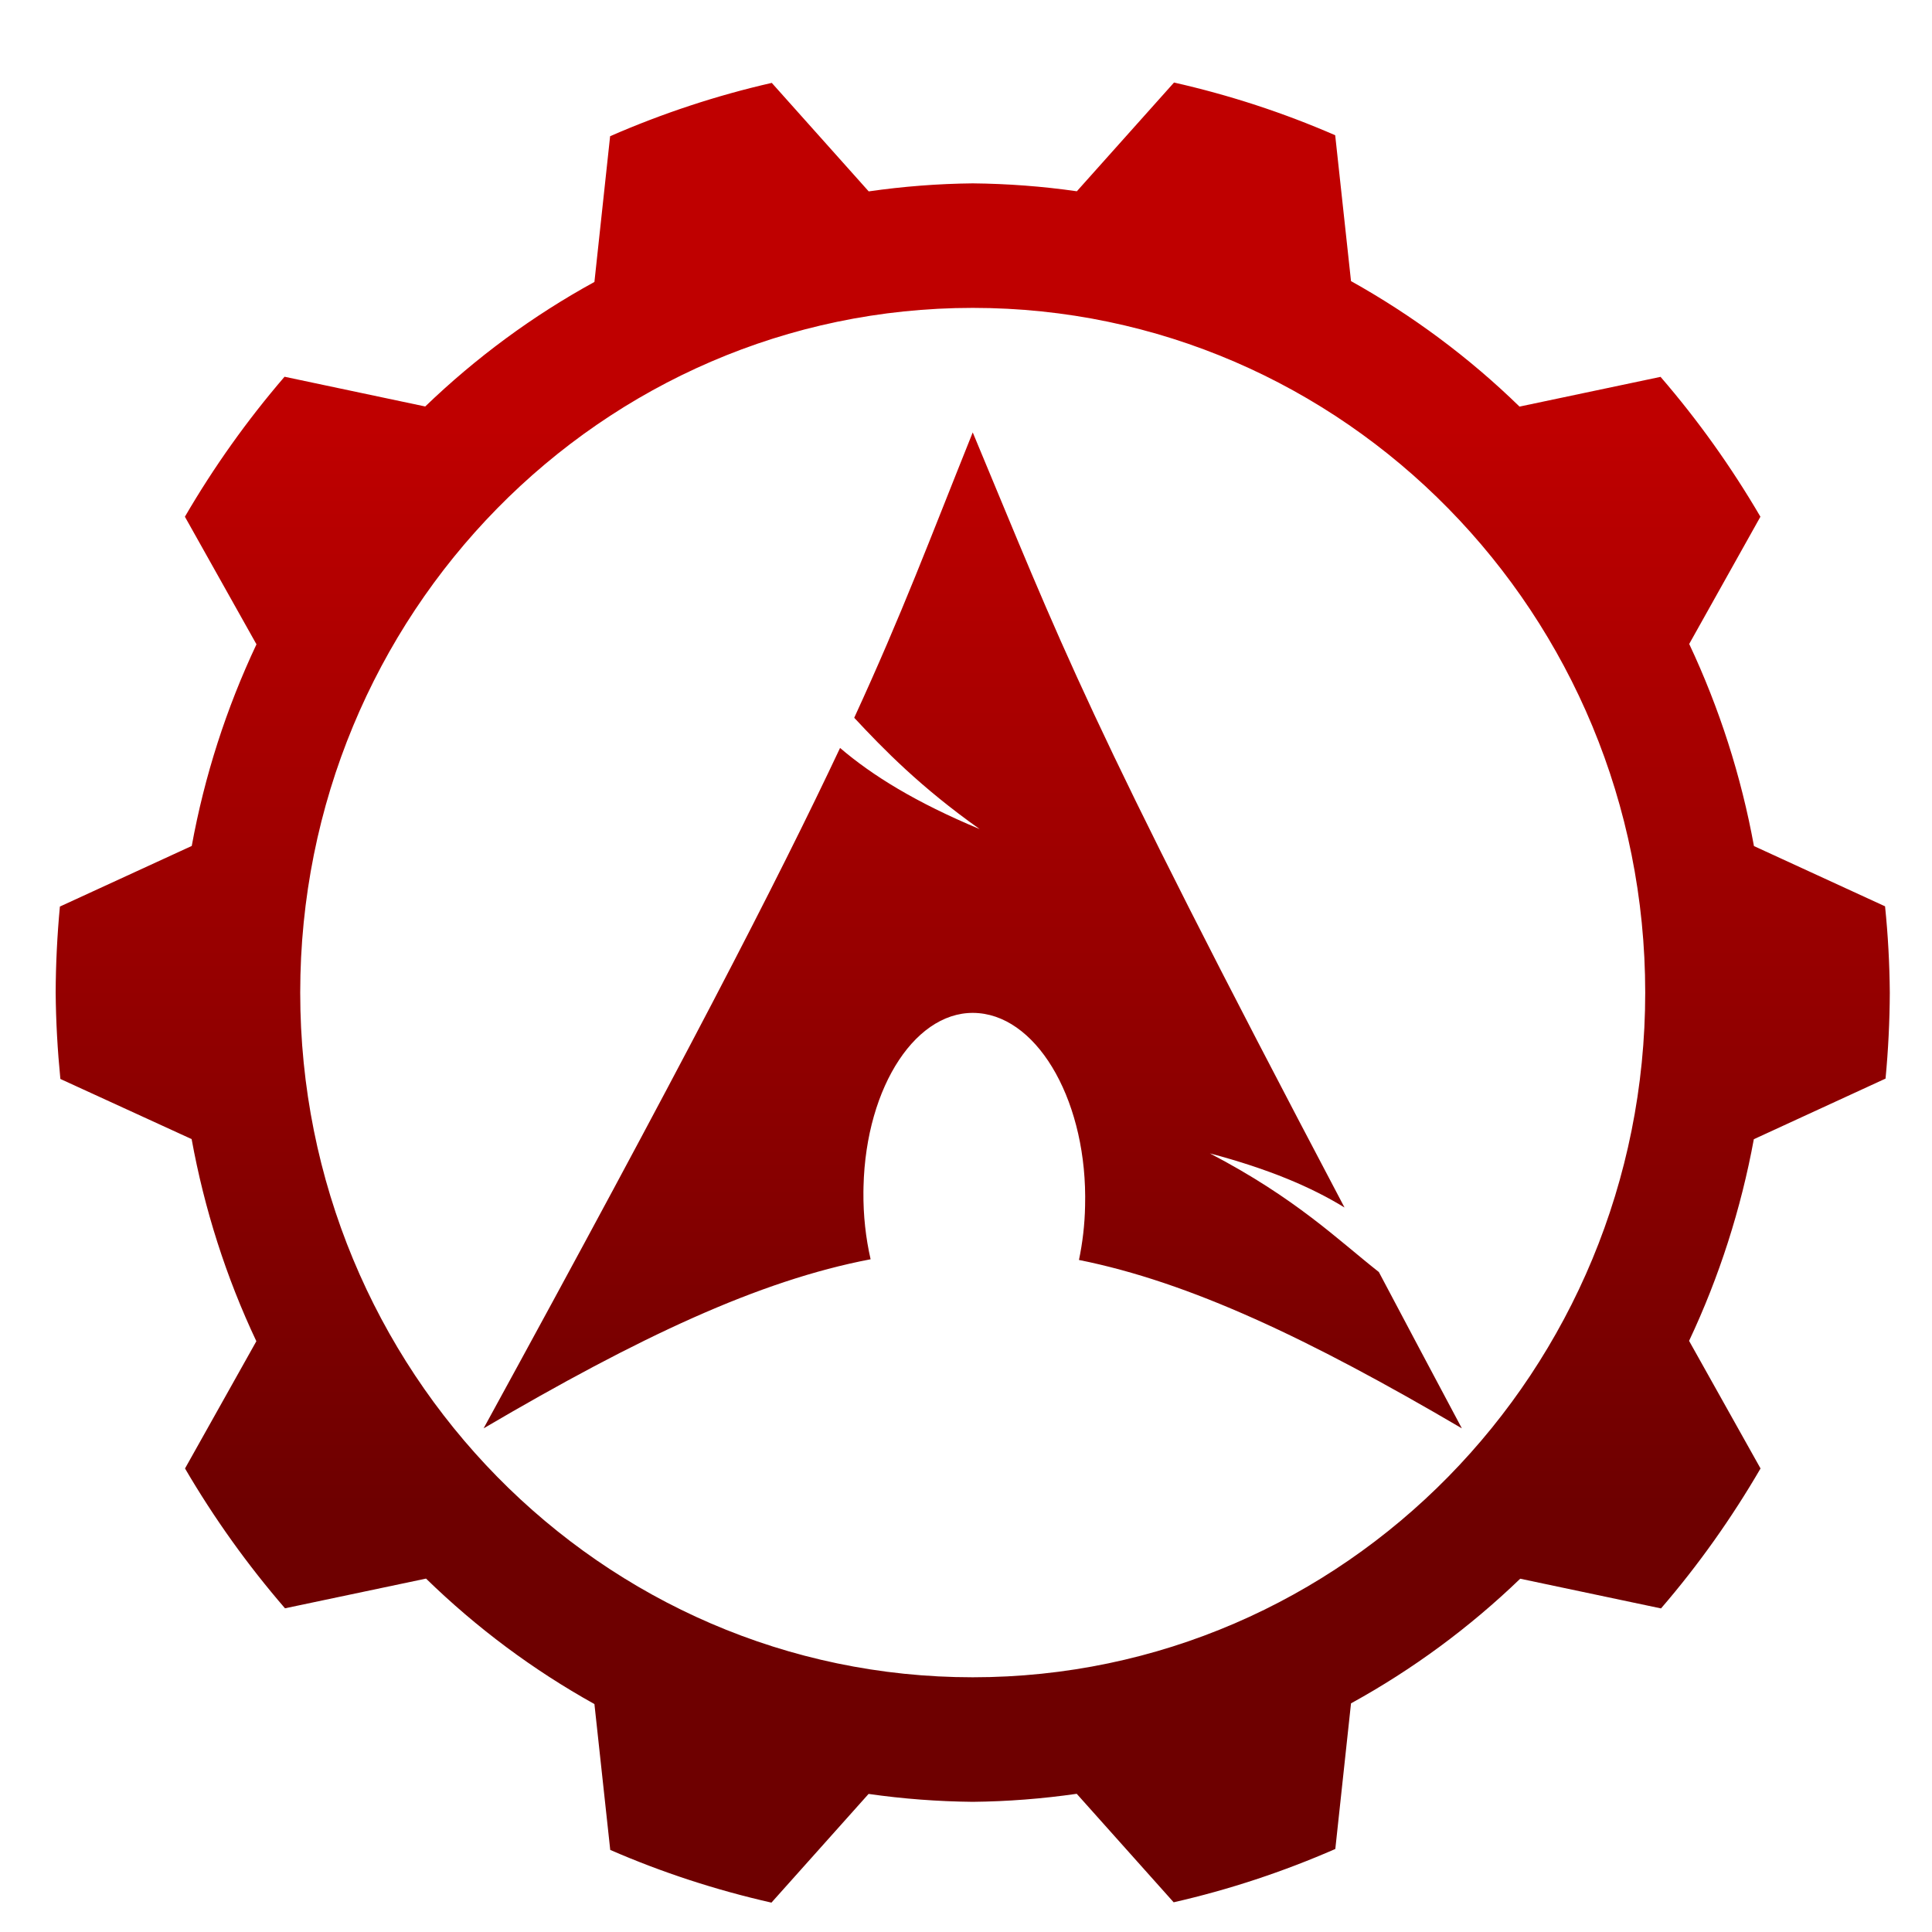 <svg xmlns="http://www.w3.org/2000/svg" xmlns:xlink="http://www.w3.org/1999/xlink" width="64" height="64" viewBox="0 0 64 64" version="1.1"><defs><linearGradient id="linear0" gradientUnits="userSpaceOnUse" x1="0" y1="0" x2="0" y2="1" gradientTransform="matrix(56,0,0,35.898,4,14.051)"><stop offset="0" style="stop-color:#bf0000;stop-opacity:1;"/><stop offset="1" style="stop-color:#6e0000;stop-opacity:1;"/></linearGradient></defs><g id="surface1"><path style=" stroke:none;fill-rule:nonzero;fill:url(#linear0);" d="M 38.891 2.734 L 35.672 6.336 C 34.531 6.172 33.379 6.086 32.223 6.074 C 31.07 6.086 29.918 6.176 28.777 6.34 L 25.566 2.746 C 23.73 3.164 21.938 3.758 20.211 4.512 L 19.691 9.34 C 17.652 10.457 15.77 11.844 14.086 13.465 L 9.426 12.48 C 8.188 13.918 7.082 15.473 6.125 17.117 L 8.496 21.344 C 7.496 23.465 6.773 25.711 6.352 28.023 L 1.984 30.031 C 1.895 30.977 1.848 31.93 1.844 32.883 C 1.852 33.836 1.906 34.789 2 35.742 L 6.348 37.734 C 6.77 40.051 7.488 42.305 8.492 44.43 L 6.129 48.645 C 7.09 50.289 8.199 51.84 9.441 53.277 L 14.113 52.293 C 15.785 53.922 17.66 55.32 19.691 56.449 L 20.215 61.281 C 21.938 62.031 23.727 62.613 25.555 63.027 L 28.773 59.426 C 29.918 59.59 31.07 59.676 32.223 59.688 C 33.375 59.676 34.527 59.586 35.668 59.422 L 38.879 63.016 C 40.715 62.598 42.508 62.004 44.234 61.25 L 44.754 56.426 C 46.793 55.305 48.676 53.918 50.359 52.297 L 55.023 53.281 C 56.262 51.844 57.363 50.289 58.32 48.645 L 55.953 44.418 C 56.953 42.297 57.672 40.051 58.098 37.738 L 62.461 35.73 C 62.551 34.785 62.598 33.832 62.602 32.883 C 62.594 31.926 62.543 30.973 62.445 30.023 L 58.102 28.027 C 57.68 25.711 56.957 23.457 55.957 21.332 L 58.316 17.117 C 57.355 15.473 56.25 13.922 55.008 12.484 L 50.336 13.469 C 48.664 11.84 46.785 10.445 44.754 9.312 L 44.23 4.48 C 42.508 3.73 40.723 3.148 38.891 2.734 Z M 32.223 10.199 C 44.527 10.199 54.5 20.355 54.5 32.883 C 54.5 45.406 44.527 55.562 32.223 55.562 C 19.918 55.562 9.945 45.406 9.945 32.883 C 9.945 20.355 19.918 10.199 32.223 10.199 Z M 32.223 14.324 C 30.777 17.926 29.902 20.285 28.297 23.777 C 29.285 24.836 30.492 26.074 32.453 27.465 C 30.34 26.582 28.902 25.695 27.828 24.777 C 25.773 29.145 22.555 35.375 16.02 47.316 C 21.156 44.301 25.133 42.422 28.84 41.715 C 28.68 41.016 28.594 40.262 28.602 39.477 L 28.605 39.309 C 28.684 35.957 30.395 33.383 32.422 33.562 C 34.453 33.738 36.031 36.594 35.945 39.941 C 35.934 40.57 35.859 41.18 35.742 41.738 C 39.41 42.473 43.355 44.34 48.426 47.316 C 47.426 45.445 46.527 43.742 45.676 42.137 C 44.332 41.082 42.938 39.699 40.078 38.207 C 42.039 38.727 43.445 39.328 44.539 40 C 35.895 23.605 35.18 21.406 32.223 14.324 Z M 32.223 14.324 "/></g></svg>
